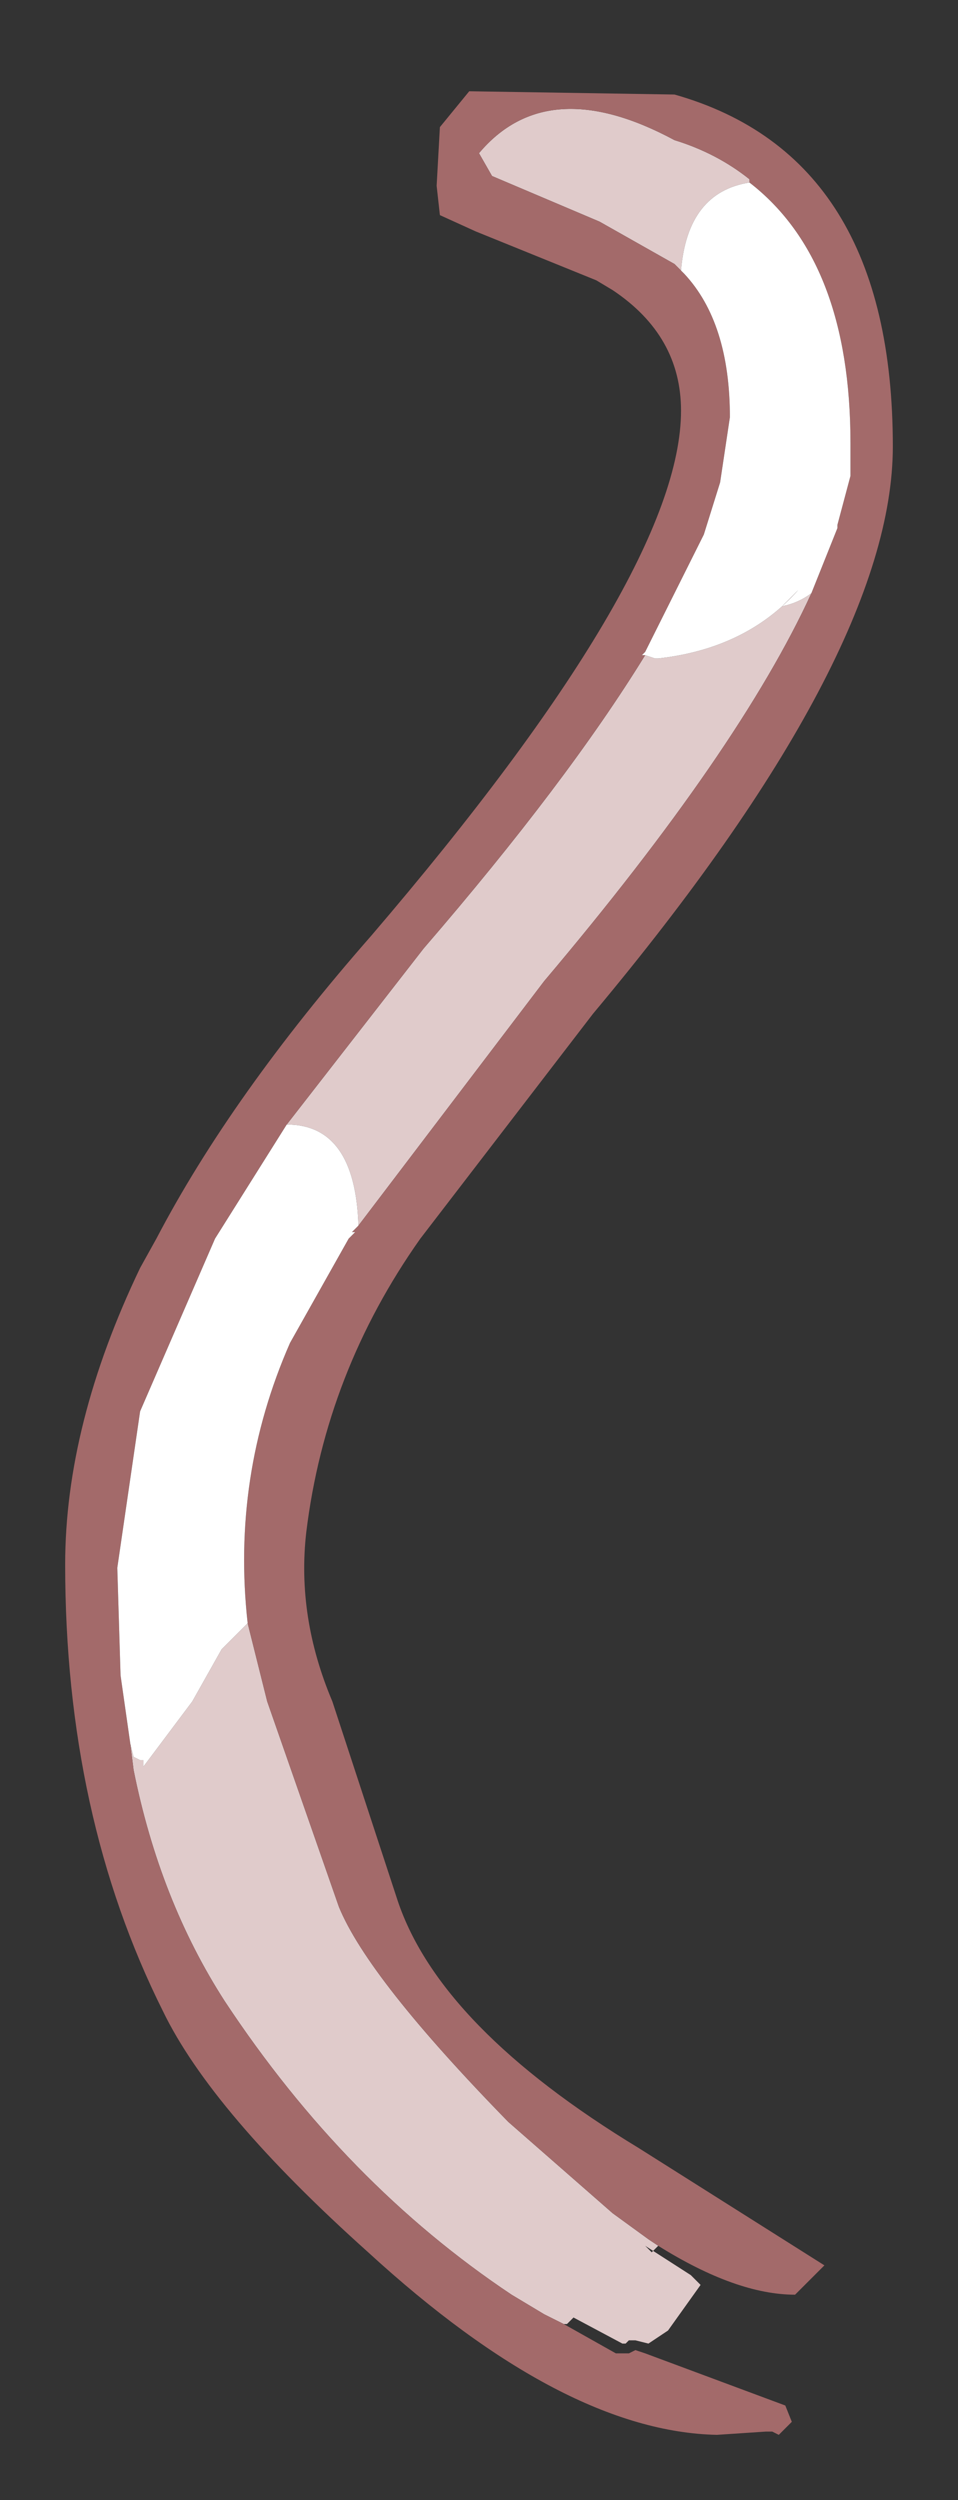 <?xml version="1.0" encoding="UTF-8" standalone="no"?>
<svg xmlns:xlink="http://www.w3.org/1999/xlink" height="38.35px" width="14.7px" xmlns="http://www.w3.org/2000/svg">
  <rect width="100%" height="100%" fill="#333333" stroke="none"/>
  <g transform="matrix(1.0, 0.0, 0.0, 1.0, 7.35, 19.2)">
    <path d="M3.1 -15.05 L3.0 -15.15 1.85 -15.8 0.2 -16.5 0.0 -16.85 Q1.05 -18.1 3.0 -17.05 3.65 -16.85 4.15 -16.45 L4.15 -16.4 Q3.2 -16.25 3.1 -15.05 M5.1 -10.1 Q4.0 -7.7 1.0 -4.15 L-1.85 -0.4 Q-1.9 -1.95 -2.95 -1.95 L-0.85 -4.65 Q1.35 -7.2 2.55 -9.15 L2.7 -9.1 2.75 -9.1 Q4.1 -9.25 4.9 -10.15 L4.65 -9.9 Q4.9 -9.95 5.1 -10.1 M-3.55 5.7 L-3.25 6.9 -2.15 10.05 Q-1.7 11.15 0.45 13.35 L2.05 14.75 2.6 15.15 2.75 15.25 2.65 15.35 2.55 15.25 3.25 15.7 3.4 15.85 2.9 16.55 2.6 16.75 2.4 16.7 2.3 16.7 2.25 16.75 2.2 16.75 1.45 16.35 1.35 16.45 1.3 16.45 1.0 16.3 0.5 16.0 Q-2.05 14.3 -3.9 11.5 -4.9 9.95 -5.3 7.95 L-5.35 7.55 -5.3 7.75 -5.2 7.8 -5.15 7.8 -5.15 7.9 -4.4 6.9 -3.95 6.1 -3.55 5.7 M4.6 -15.8 L4.65 -15.7 4.6 -15.8" fill="#e0cbcb" fill-rule="evenodd" stroke="none"/>
    <path d="M4.15 -16.4 L4.15 -16.45 Q3.65 -16.85 3.0 -17.05 1.05 -18.1 0.0 -16.85 L0.2 -16.5 1.85 -15.8 3.0 -15.15 3.1 -15.05 3.15 -15.0 Q3.85 -14.25 3.85 -12.8 L3.7 -11.8 3.45 -11.0 2.55 -9.2 2.5 -9.15 2.55 -9.15 Q1.35 -7.2 -0.85 -4.65 L-2.95 -1.95 -4.05 -0.2 -5.2 2.45 -5.55 4.85 -5.5 6.5 -5.35 7.55 -5.3 7.95 Q-4.9 9.95 -3.9 11.5 -2.05 14.3 0.5 16.0 L1.0 16.3 1.3 16.45 2.1 16.9 2.15 16.9 2.2 16.9 2.3 16.9 2.4 16.85 2.55 16.9 4.7 17.7 4.8 17.95 4.6 18.15 4.5 18.1 4.4 18.1 3.65 18.15 Q1.3 18.1 -1.7 15.35 -4.1 13.2 -4.85 11.65 -6.35 8.65 -6.35 4.8 -6.35 2.65 -5.2 0.25 L-4.95 -0.2 Q-3.8 -2.4 -1.65 -4.85 3.1 -10.4 3.1 -12.9 3.1 -14.05 2.05 -14.75 L1.8 -14.9 -0.05 -15.65 -0.6 -15.9 -0.65 -16.35 -0.6 -17.25 -0.15 -17.8 3.0 -17.75 Q6.35 -16.8 6.35 -12.35 6.35 -9.15 1.75 -3.65 L-0.9 -0.2 Q-2.35 1.85 -2.65 4.3 -2.8 5.6 -2.25 6.9 L-1.25 9.95 Q-0.6 11.9 2.45 13.75 L5.3 15.55 4.85 16.0 Q3.95 16.0 2.75 15.25 L2.6 15.15 2.05 14.75 0.45 13.35 Q-1.7 11.15 -2.15 10.05 L-3.25 6.9 -3.55 5.7 Q-3.8 3.45 -2.9 1.4 L-2.0 -0.2 -1.9 -0.3 -1.95 -0.3 -1.9 -0.35 -1.85 -0.4 1.0 -4.15 Q4.0 -7.7 5.1 -10.1 L5.5 -11.1 5.5 -11.15 5.7 -11.9 5.7 -12.4 Q5.7 -15.2 4.15 -16.4" fill="#a36a6a" fill-rule="evenodd" stroke="none"/>
    <path d="M3.1 -15.05 Q3.2 -16.25 4.15 -16.4 5.7 -15.2 5.7 -12.4 L5.7 -11.9 5.5 -11.15 5.5 -11.1 5.1 -10.1 Q4.9 -9.95 4.65 -9.9 L4.9 -10.15 Q4.1 -9.25 2.75 -9.1 L2.7 -9.1 2.55 -9.15 2.5 -9.15 2.55 -9.2 3.45 -11.0 3.7 -11.8 3.85 -12.8 Q3.85 -14.25 3.15 -15.0 L3.1 -15.05 M-1.85 -0.4 L-1.9 -0.35 -1.95 -0.3 -1.9 -0.3 -2.0 -0.2 -2.9 1.4 Q-3.8 3.45 -3.55 5.7 L-3.95 6.1 -4.4 6.9 -5.15 7.9 -5.15 7.8 -5.2 7.8 -5.3 7.75 -5.35 7.55 -5.5 6.5 -5.55 4.85 -5.2 2.45 -4.05 -0.2 -2.95 -1.95 Q-1.9 -1.95 -1.85 -0.4 M4.6 -15.8 L4.65 -15.7 4.6 -15.8" fill="#ffffff" fill-rule="evenodd" stroke="none"/>
  </g>
</svg>